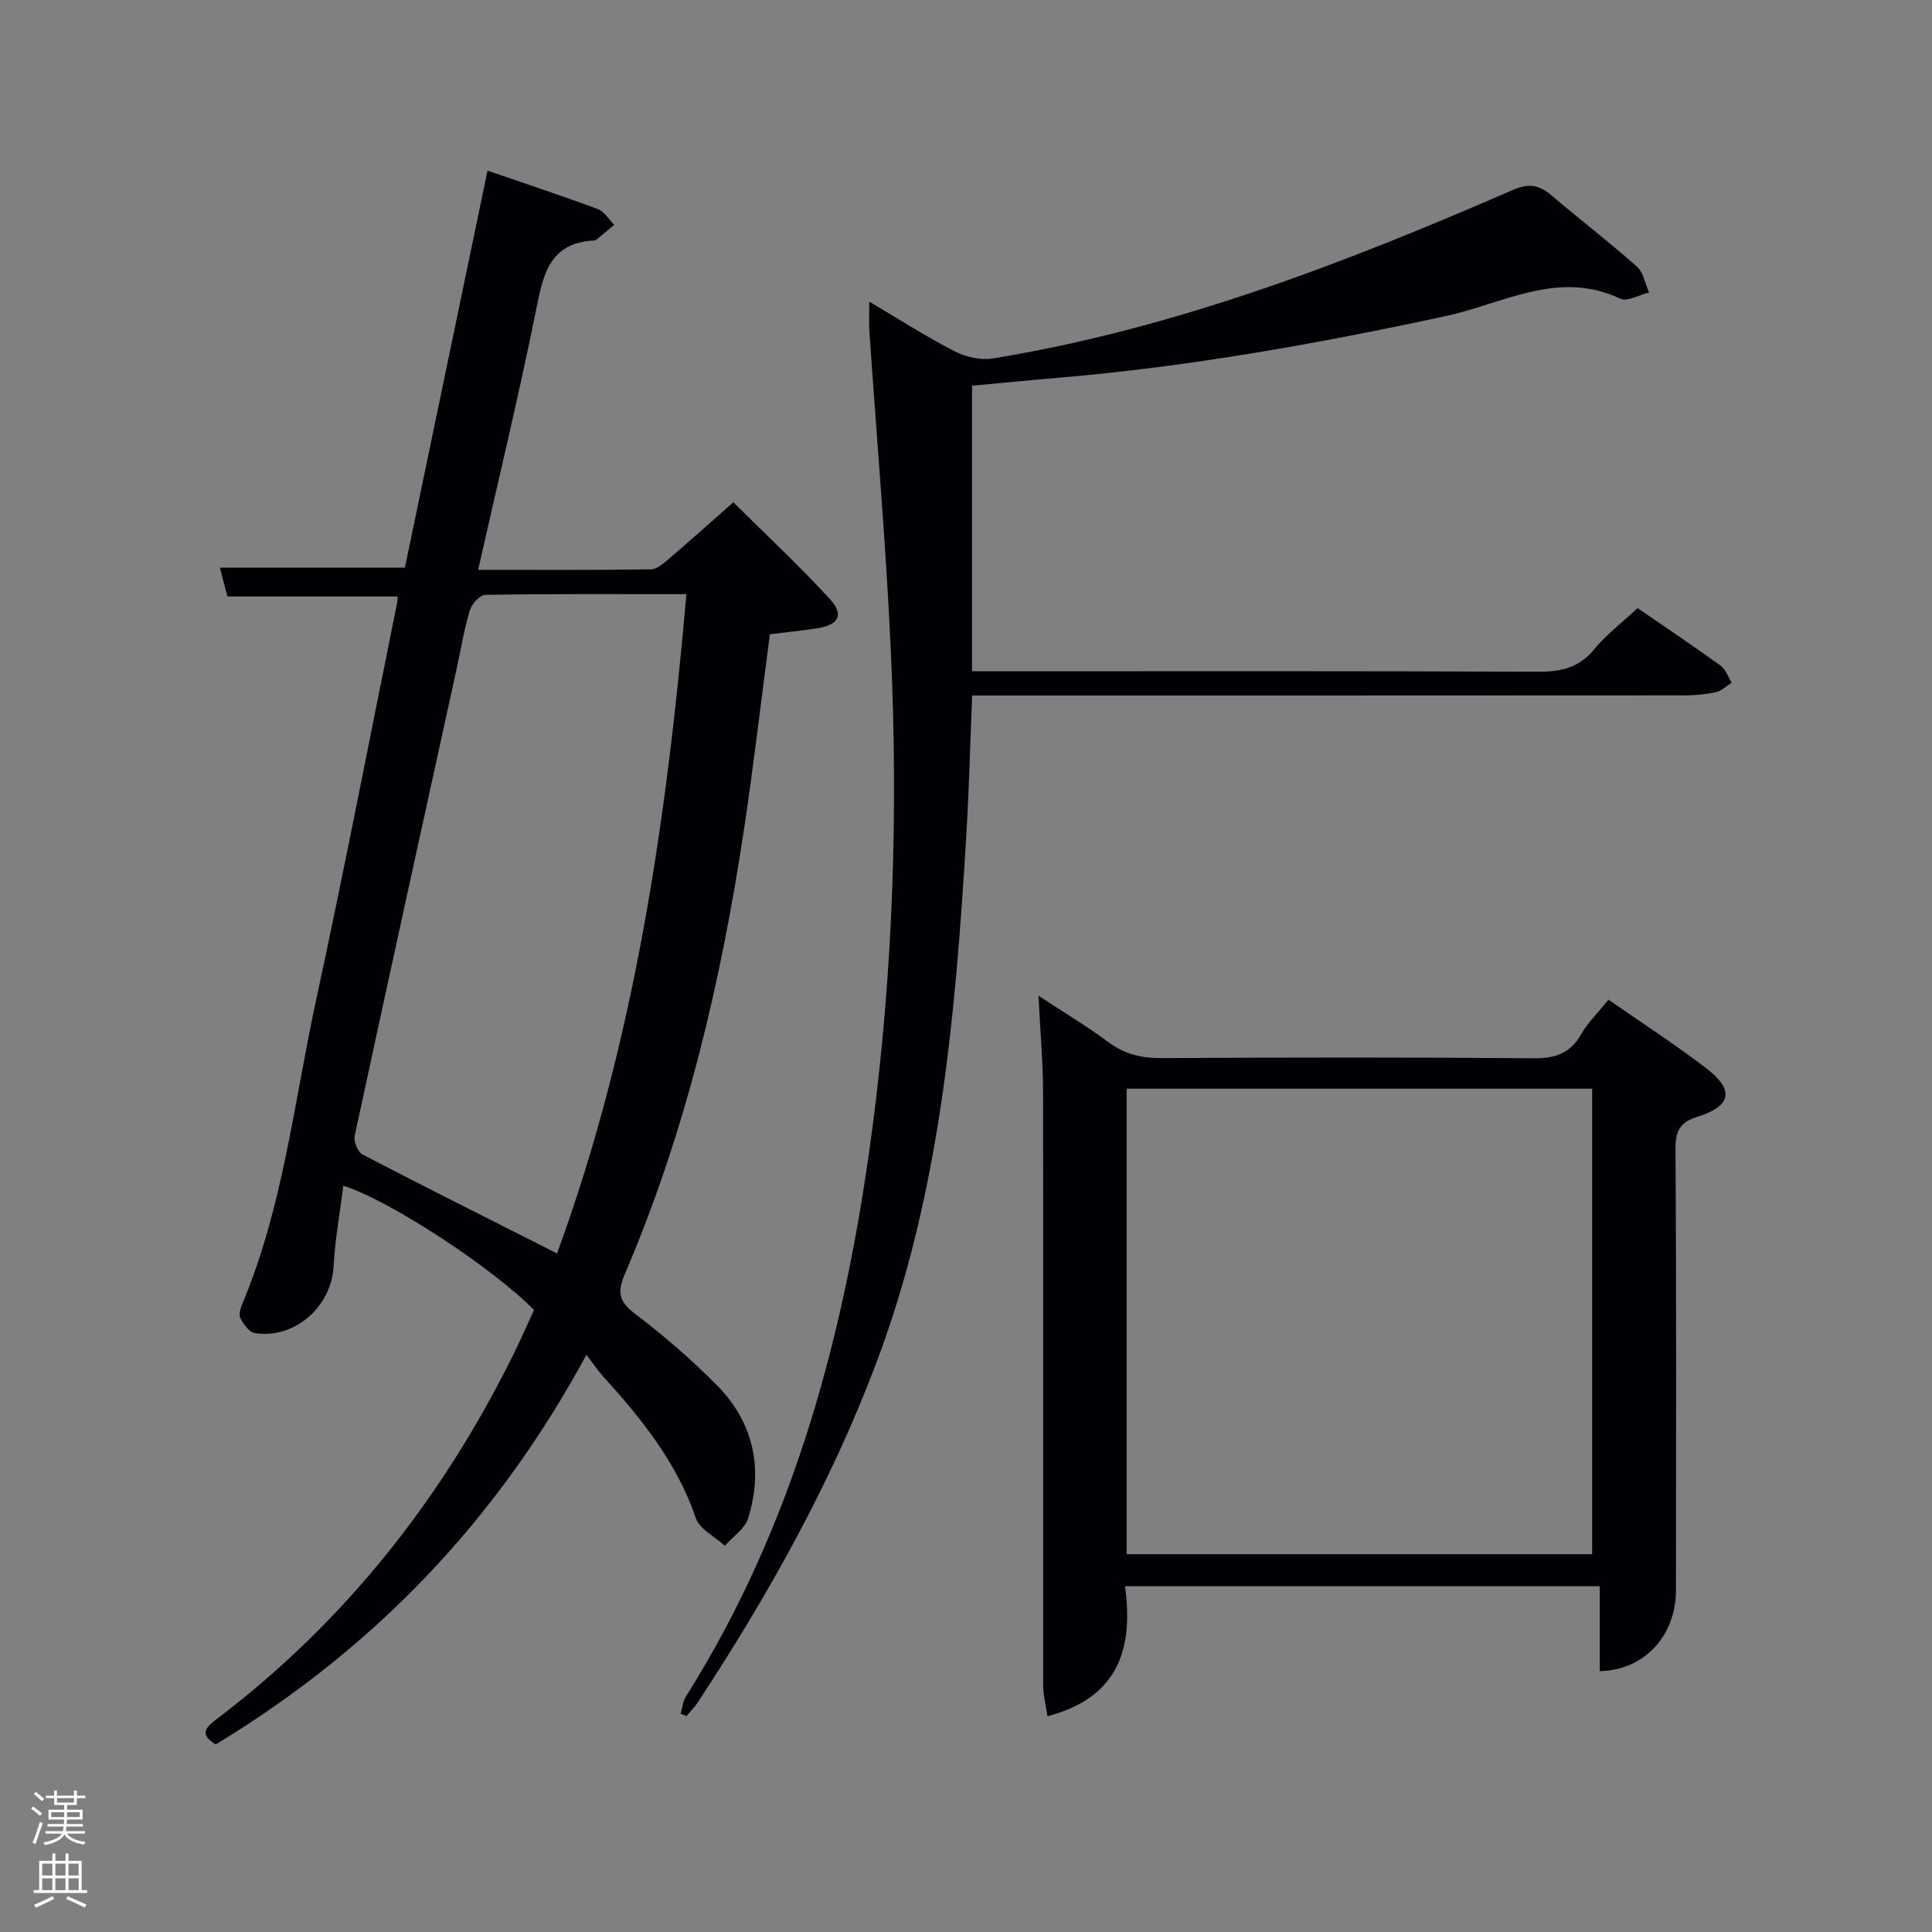 <svg enable-background="new 0 0 400 400" viewBox="0 0 400 400" xmlns="http://www.w3.org/2000/svg"><rect x="0" y="0" width="400" height="400" fill="#808080" stroke="none"/><path d="m6.44 374.46.42-.45c.65.47 1.27.95 1.85 1.44l-.45.49c-.65-.56-1.25-1.06-1.82-1.48m.93 7.33-.63-.26c.55-1.36 1.05-2.8 1.52-4.33.19.1.38.19.59.27-.46 1.29-.95 2.73-1.48 4.32m-.38-10.38.44-.42c.43.34 1.01.82 1.74 1.44l-.49.49c-.53-.51-1.09-1.01-1.69-1.51m2.5.35h1.72v-1.04h.59v1.04h3.52v-1.04h.59v1.04h1.75v.53h-1.75v1.42h-2.03v.97h3.22v2.03h-3.24c0 .35-.01.66-.03.93h3.32v.53h-3.37c-.03.27-.08.58-.15.94h3.96v.53h-3.71c.67.92 1.93 1.48 3.79 1.68-.13.24-.23.44-.29.59-2.13-.38-3.48-1.08-4.04-2.12-.43.97-1.77 1.72-4.03 2.23-.09-.19-.2-.37-.33-.55 2.1-.42 3.37-1.03 3.81-1.83h-3.36v-.53h3.58c.08-.29.13-.61.16-.94h-3.33v-.53h3.39c.02-.27.04-.58.04-.93h-3.23v-2.03h3.25v-.97h-2.07v-1.42h-1.73zm1.12 3.44v1h2.65c.01-.3.02-.44.02-.4v-.25-.35zm1.19-2h3.52v-.91h-3.52zm4.71 2h-2.63v.59c0 .15-.01.28-.01.4h2.64z" fill="#fafbfc"/><path d="m13.56 383.74h.63v1.52h2.72v6.07h1.13v.6h-11.06v-.6h1.13v-6.07h2.73v-1.52h.63v1.52h2.1v-1.52zm-2.69 8.83.38.56c-1.24.63-2.53 1.25-3.85 1.85-.1-.21-.21-.42-.34-.63 1.36-.55 2.63-1.15 3.81-1.78m-2.13-4.27h2.1v-2.45h-2.1zm0 3.04h2.1v-2.46h-2.1zm2.72-3.04h2.1v-2.45h-2.1zm0 3.04h2.1v-2.46h-2.1zm6.07 3.6c-1.41-.71-2.7-1.3-3.86-1.78l.35-.56c1.45.62 2.75 1.19 3.88 1.72zm-1.25-9.09h-2.1v2.45h2.1zm-2.09 5.49h2.1v-2.46h-2.1z" fill="#fafbfc"/><g fill="#010105"><path d="m121.41 280.5c-18.77 34.67-44.26 60.98-76.75 80.67-3.59-2.2-1.97-3.61.39-5.4 26.47-20.12 46.48-45.52 61.18-75.22 1.54-3.1 2.93-6.28 4.34-9.32-8.46-8.65-29.86-22.72-39.49-25.74-.7 5.62-1.71 11.09-2 16.59-.43 8.39-7.97 15.19-16.31 13.93-1.15-.17-2.3-1.82-2.98-3.05-.39-.7-.04-2.02.33-2.9 8.47-20.09 10.73-41.71 15.27-62.74 5.93-27.4 11.24-54.94 16.81-82.42.1-.47.1-.96.14-1.41-11.52 0-22.96 0-35.26 0-.39-1.5-.94-3.61-1.55-5.96h38.3c5.62-27.01 11.31-54.33 17.11-82.2 8.14 2.8 15.53 5.24 22.81 7.95 1.36.51 2.3 2.14 3.43 3.26-1.21 1.01-2.42 2.03-3.63 3.03-.12.1-.29.21-.44.22-9.56.42-10.7 7.32-12.2 14.77-3.58 17.71-7.83 35.28-11.92 53.42 12.2 0 24 .07 35.79-.1 1.26-.02 2.62-1.25 3.71-2.18 4.3-3.67 8.51-7.45 13.34-11.71 6.7 6.65 13.58 13.07 19.94 19.98 3.09 3.36 1.88 5.47-2.82 6.15-3.11.45-6.23.79-9.56 1.21-1.77 13.49-3.34 26.98-5.36 40.41-4.75 31.6-12.03 62.56-24.67 92.05-1.59 3.72-1.24 5.67 2.08 8.19 5.95 4.51 11.65 9.44 16.91 14.74 7.67 7.73 9.74 17.26 6.55 27.61-.67 2.19-3.17 3.81-4.82 5.7-2.07-1.89-5.23-3.42-6.02-5.74-3.93-11.52-11.3-20.62-19.26-29.4-1-1.12-1.84-2.38-3.39-4.39zm20.7-157.49c-14.4 0-28.03-.08-41.64.15-1.13.02-2.82 1.91-3.21 3.24-1.18 3.96-1.84 8.07-2.73 12.12-7.06 32.21-14.16 64.42-21.1 96.66-.25 1.15.63 3.33 1.61 3.84 13.22 6.88 26.54 13.54 40.29 20.49 16-43.66 22.68-89.42 26.78-136.5z"/><path d="m339.04 125.9c6.01 4.13 11.68 7.93 17.2 11.92 1.06.77 1.54 2.33 2.29 3.53-1.09.68-2.1 1.69-3.27 1.95-2.08.47-4.26.67-6.4.67-47 .03-94 .03-141 .03-1.99 0-3.99 0-6.59 0-.4 9.91-.64 19.65-1.23 29.37-2.25 37.03-5.4 73.91-18.7 109.05-9.41 24.87-22.32 47.88-36.87 70.03-.67 1.03-1.58 1.91-2.37 2.85-.39-.17-.78-.34-1.18-.5.35-1.18.44-2.51 1.07-3.51 22.73-36.07 33.18-76.22 38.65-117.89 4.28-32.57 5.3-65.35 3.82-98.15-1-22.24-2.96-44.44-4.46-66.66-.12-1.75-.02-3.52-.02-6.13 6.34 3.74 11.9 7.32 17.76 10.32 2.28 1.17 5.35 1.83 7.84 1.43 37.66-6.15 72.94-19.79 107.71-34.91 3.35-1.46 5.46-.94 7.97 1.19 5.83 4.95 11.91 9.62 17.63 14.69 1.36 1.21 1.72 3.56 2.53 5.38-2.02.48-4.51 1.96-5.97 1.27-12.82-6.06-24.3 1.06-36.08 3.6-26.48 5.71-53.08 10.48-80.09 12.77-5.95.5-11.89 1.09-18.03 1.66v59.12h5.57c37.17 0 74.33-.08 111.5.1 4.82.02 8.57-.79 11.76-4.67 2.5-3.03 5.73-5.49 8.96-8.51z"/><path d="m333.02 206.97c7.04 4.91 13.89 9.32 20.32 14.26 5.75 4.42 5.13 7.77-1.78 9.94-3.68 1.15-4.68 2.84-4.66 6.63.18 30.49.12 60.98.09 91.47-.01 9.45-6.63 16.58-15.78 16.71 0-5.71 0-11.44 0-17.57-32.74 0-65.12 0-98.28 0 1.68 12.52-1.03 22.98-16.06 26.92-.34-2.34-.89-4.36-.89-6.37-.03-40.82.04-81.64-.02-122.47-.01-6.45-.59-12.9-.95-20.34 5.24 3.45 10.02 6.31 14.46 9.61 3.4 2.52 6.93 3.34 11.11 3.31 25.66-.15 51.32-.18 76.98.03 4.45.04 7.53-1 9.79-4.95 1.38-2.42 3.46-4.43 5.67-7.18zm-3.38 114.81c0-32.45 0-64.49 0-96.38-32.4 0-64.44 0-96.37 0v96.38z"/></g></svg>